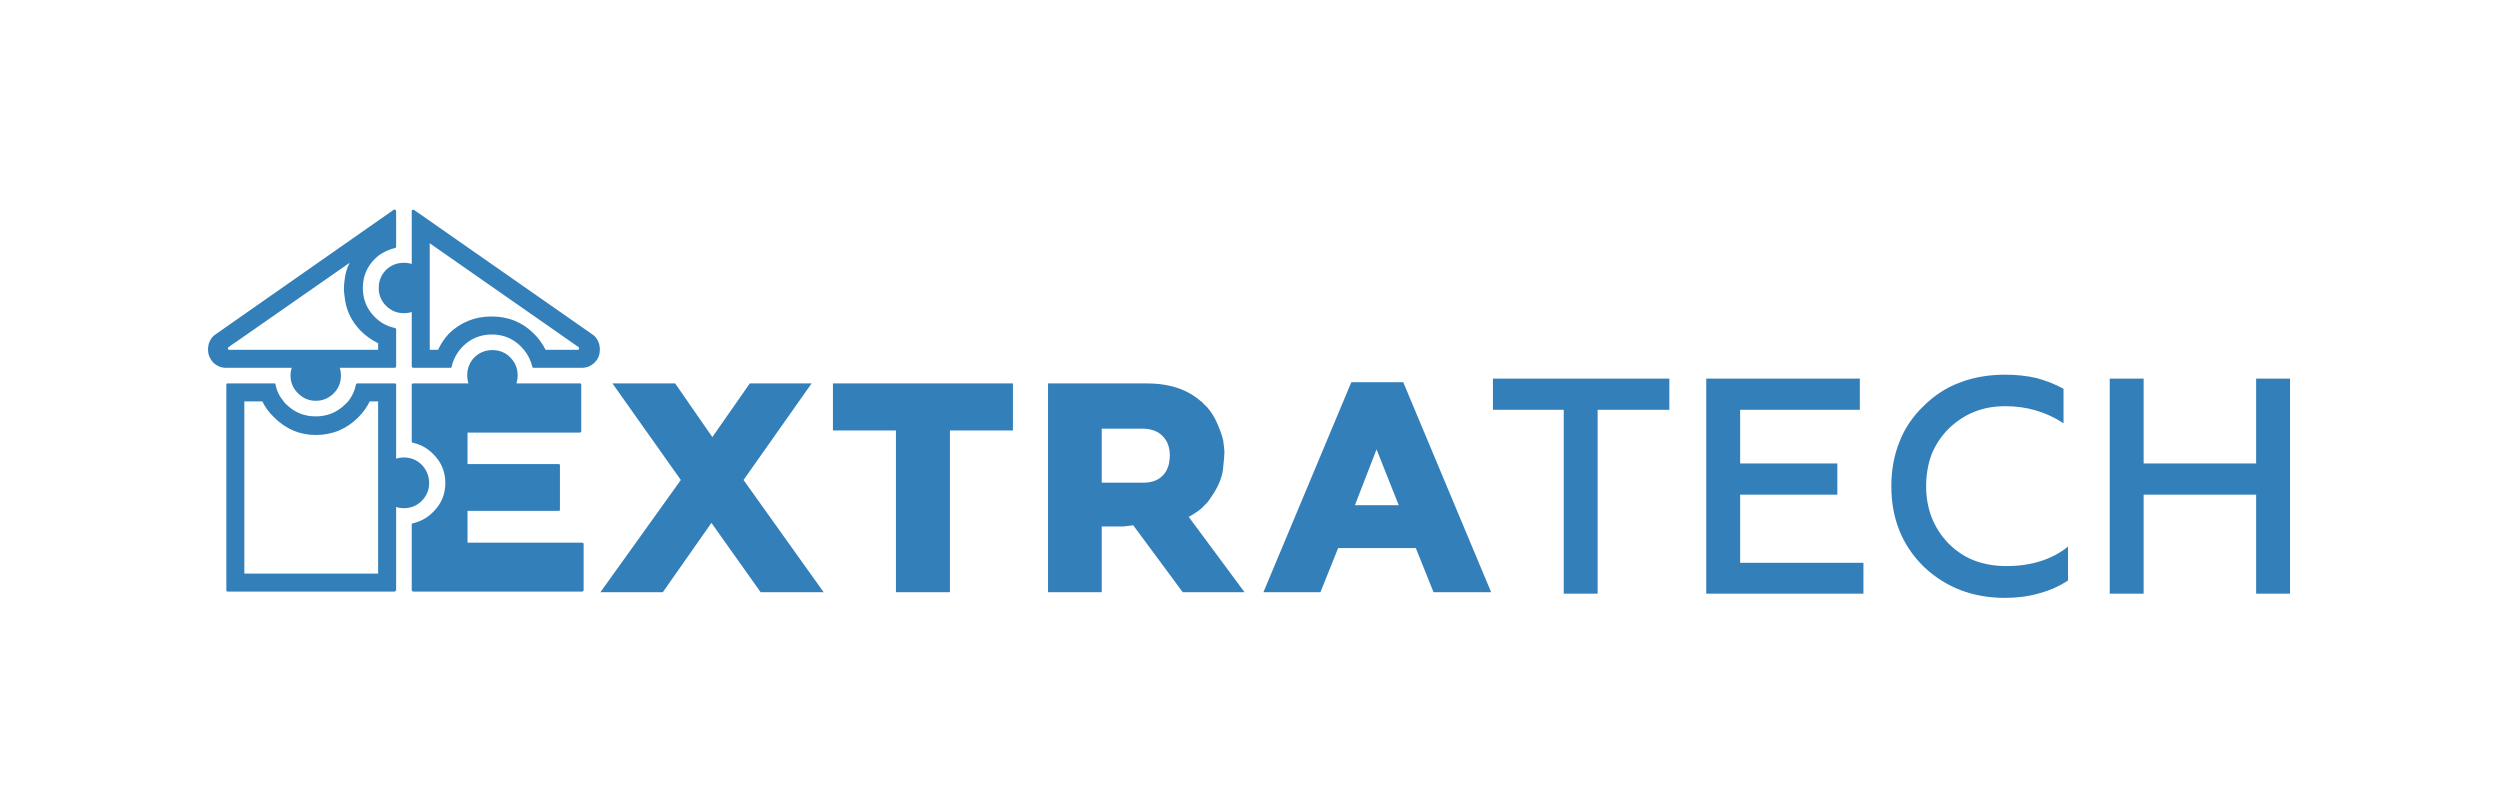 
<svg xmlns="http://www.w3.org/2000/svg" version="1.1" xmlns:xlink="http://www.w3.org/1999/xlink"  x="0px" y="0px" viewBox="0 0 600 194">
<defs>
<g id="Layer0_0_FILL">
<path fill="#337FBA" stroke="none" d="
M 408.25 220.1
L 408.25 219.95
Q 408.25 216.05 405.7 213.35 405.55 213.2 404.8 212.6
L 315.4 150.2
Q 315.1 150.05 314.95 150.05 314.65 150.05 314.35 150.2 314.2 150.5 314.2 150.8
L 314.2 177.2
Q 312.4 176.6 310.3 176.6 305.05 176.6 301.3 180.2 297.7 183.95 297.7 189.2 297.7 194.45 301.3 198.05 305.05 201.8 310.3 201.8 312.4 201.8 314.2 201.2
L 314.2 228.5
Q 314.2 228.8 314.8 229.1
L 333.55 229.1
Q 333.85 229.1 334 228.95 334 228.8 334.15 228.65 334.9 224.9 337.15 221.6 337.6 220.85 338.65 219.6 338.95 219.2 339.7 218.45 345.7 212.45 354.25 212.45 362.8 212.45 368.8 218.45 369.55 219.2 370.3 220.1 373.45 224 374.5 228.65 374.5 228.8 374.65 228.95 374.8 229.1 375.1 229.1
L 399.25 229.1
Q 399.55 229.1 399.7 229.1 403.15 228.95 405.7 226.4 406.3 225.8 406.75 225.2 408.25 222.95 408.25 220.1
M 397.9 219.35
Q 397.9 219.65 397.75 219.95 397.45 220.1 397.3 220.1
L 381.1 220.1
Q 379 215.75 375.25 212 366.7 203.45 354.1 203.45 341.65 203.45 332.8 212 329.35 215.75 327.4 220.1
L 323.2 220.1 323.2 166.85 397.6 218.75 397.75 218.9
Q 397.9 219.2 397.9 219.35
M 366.55 236.9
Q 367.15 234.95 367.15 232.85 367.15 227.6 363.4 223.85 359.8 220.25 354.55 220.25 349.3 220.25 345.55 223.85 341.95 227.6 341.95 232.85 341.95 234.95 342.55 236.9
L 314.8 236.9
Q 314.65 236.9 314.5 237.05 314.2 237.35 314.2 237.5
L 314.2 266
Q 314.2 266.3 314.5 266.45 314.65 266.6 314.8 266.6 320.5 267.8 324.85 272.15 331 278.15 331 286.7 331 295.25 324.85 301.25 320.5 305.6 314.5 306.95 314.2 307.1 314.2 307.25
L 314.2 340.45
Q 314.695 341.003 314.8 341
L 399.55 341
Q 399.7 341 399.85 340.7 400.15 340.7 400.15 340.4
L 400.15 317.15
Q 400.15 316.85 399.85 316.7 399.7 316.55 399.55 316.55
L 342.1 316.55 342.1 300.65 387.7 300.65
Q 387.85 300.65 388.15 300.5 388.3 300.35 388.3 300.05
L 388.3 277.7
Q 388.3 277.4 388.15 277.4 387.85 277.25 387.7 277.25
L 342.1 277.25 342.1 261.5 398.35 261.5
Q 398.65 261.5 398.8 261.2 398.95 261.05 398.95 260.75
L 398.95 237.5
Q 398.95 237.35 398.8 237.05 398.65 236.9 398.35 236.9
L 366.55 236.9
M 286.6 237.05
Q 286.45 237.2 286.3 237.5 285.4 242.15 282.4 245.9 281.65 246.8 280.75 247.55 274.75 253.4 266.2 253.4 257.65 253.4 251.65 247.55 250.75 246.8 250.15 245.9 247 242.15 246.1 237.5 246.1 237.2 245.95 237.05 245.65 236.9 245.5 236.9
L 222.1 236.9
Q 221.95 236.9 221.65 237.05 221.5 237.35 221.5 237.5
L 221.5 340.4
Q 221.5 340.55 221.65 340.85 221.95 341 222.1 341
L 305.8 341
Q 306.246 340.596 306.4 340.4
L 306.4 298.7
Q 308.2 299.3 310.3 299.3 312.85 299.3 315.1 298.4 317.35 297.5 319.15 295.7 322.9 291.95 322.9 286.7 322.9 281.45 319.15 277.55 317.35 275.75 315.1 274.85 312.85 273.95 310.3 273.95 308.2 273.95 306.4 274.55
L 306.4 237.5
Q 306.4 237.35 306.25 237.05 305.95 236.9 305.8 236.9
L 286.9 236.9
Q 286.75 236.9 286.6 237.05
M 293.2 245.9
L 297.4 245.9 297.4 332 230.5 332 230.5 245.9 239.5 245.9
Q 241.6 250.25 245.35 253.85 254.2 262.7 266.2 262.7 278.65 262.7 287.5 253.85 291.1 250.25 293.2 245.9
M 305.35 150.05
L 305.05 150.2 215.8 212.6
Q 215.05 213.2 214.9 213.35 212.35 216.05 212.35 219.95
L 212.35 220.1
Q 212.35 222.8 213.85 225.05 214.3 225.8 214.9 226.4 217.45 228.95 220.9 229.1 221.05 229.1 221.35 229.1
L 254.2 229.1
Q 253.6 230.9 253.6 233 253.6 238.25 257.35 241.85 261.1 245.6 266.2 245.6 271.45 245.6 275.2 241.85 278.8 238.25 278.8 233 278.8 230.9 278.2 229.1
L 305.8 229.1
Q 306.4 228.8 306.4 228.5
L 306.4 209.9
Q 306.4 209.6 306.25 209.45
L 305.5 209.15
Q 300.85 208.1 297.4 205.25 296.5 204.5 295.75 203.75 289.75 197.75 289.75 189.2 289.75 180.65 295.75 174.65 296.5 173.9 297.4 173.15 301 170.45 305.65 169.25
L 306.1 169.1
Q 306.4 168.8 306.4 168.65
L 306.4 150.8
Q 306.4 150.5 306.1 150.2 305.95 150.05 305.65 150.05 305.5 150.05 305.35 150.05
M 283.15 176.6
Q 281.05 180.65 280.6 185.45 280.3 187.55 280.3 189.65 280.3 191.45 280.6 193.25 281.5 203.15 288.55 210.5 292.6 214.55 297.4 216.8
L 297.4 220.1 223 220.1
Q 222.7 220.1 222.4 219.95 222.25 219.65 222.25 219.35 222.25 219.2 222.4 219.05
L 222.7 218.75
Q 222.7 218.6 226.75 215.9
L 283.15 176.6
M 583.3 260.45
L 614.8 260.45 614.8 236.9 524.8 236.9 524.8 260.45 556.3 260.45 556.3 341.3 583.3 341.3 583.3 260.45
M 445.9 236.9
L 414.55 236.9 448.75 285.2 408.55 341.3 439.75 341.3 464.05 306.65 488.65 341.3 520.15 341.3 480.1 285.2 514.15 236.9 483.25 236.9 464.5 263.75 445.9 236.9
M 907.15 250.1
L 943 250.1 943 234.5 854.8 234.5 854.8 250.1 890.2 250.1 890.2 342.05 907.15 342.05 907.15 250.1
M 709 245.9
L 708.85 245.9
Q 703.75 241.4 697 239.15 690.1 236.9 681.55 236.9
L 632.35 236.9 632.35 341.3 659.2 341.3 659.2 308.45 670 308.45 674.95 307.85 699.7 341.3 730.6 341.3 702.7 303.65
Q 706 301.85 708.85 299.6 710.35 298.1 711.85 296.6 712.9 295.4 713.8 293.9 718.9 286.7 719.8 280.1 720.55 273.35 720.55 271.1 720.4 268.85 719.95 265.55 719.2 261.95 716.65 256.25 714.85 252.2 711.85 248.75 710.35 247.4 709 245.9
M 659.2 259.55
L 680.05 259.55
Q 685.45 259.7 688.75 262.4 691.9 265.1 692.8 269 693.7 272.75 692.8 277.1 691.75 281.45 688.75 283.85 685.45 286.55 680.05 286.55
L 659.2 286.55 659.2 259.55
M 809.95 236.3
L 784 236.3 740.05 341.3 768.55 341.3 777.4 319.25 816.25 319.25 825.1 341.3 853.9 341.3 809.95 236.3
M 807.7 297.8
L 785.8 297.8 796.6 269.9 807.7 297.8
M 1253.35 234.5
L 1236.4 234.5 1236.4 276.95 1180.15 276.95 1180.15 234.5 1163.2 234.5 1163.2 342.05 1180.15 342.05 1180.15 292.55 1236.4 292.55 1236.4 342.05 1253.35 342.05 1253.35 234.5
M 978.4 276.95
L 978.4 250.1 1038.25 250.1 1038.25 234.5 961.45 234.5 961.45 342.05 1040.05 342.05 1040.05 326.6 978.4 326.6 978.4 292.55 1027 292.55 1027 276.95 978.4 276.95
M 1126.45 234.2
Q 1119.25 232.55 1110.85 232.55 1098.55 232.55 1088.35 236.45 1078.15 240.2 1070.05 248.3 1061.95 256.1 1058.05 266.15 1054 276.2 1054 288.35 1054 312.5 1070.05 328.4 1086.55 344.15 1110.85 344.15 1120 344.15 1127.8 341.9 1135.75 339.8 1142.35 335.45
L 1142.35 318.5
Q 1136.2 323.45 1128.4 325.85 1120.75 328.25 1111.6 328.25 1102.9 328.25 1095.7 325.55 1088.5 322.85 1082.65 317 1077.1 311.3 1074.25 304.1 1071.4 296.9 1071.4 288.35 1071.4 279.8 1074.1 272.45 1076.95 265.4 1082.5 259.7 1088.35 254 1095.4 251.15 1102.45 248.3 1111 248.3 1118.95 248.3 1126.15 250.4 1133.5 252.5 1140.1 256.85
L 1140.1 239.6
Q 1133.8 236.15 1126.45 234.2 Z"/>
</g>
</defs>

<g transform="matrix( 0.48, 0, 0, 0.48, -52,-21.7) ">
<use xlink:href="#Layer0_0_FILL"/>
</g>
</svg>
